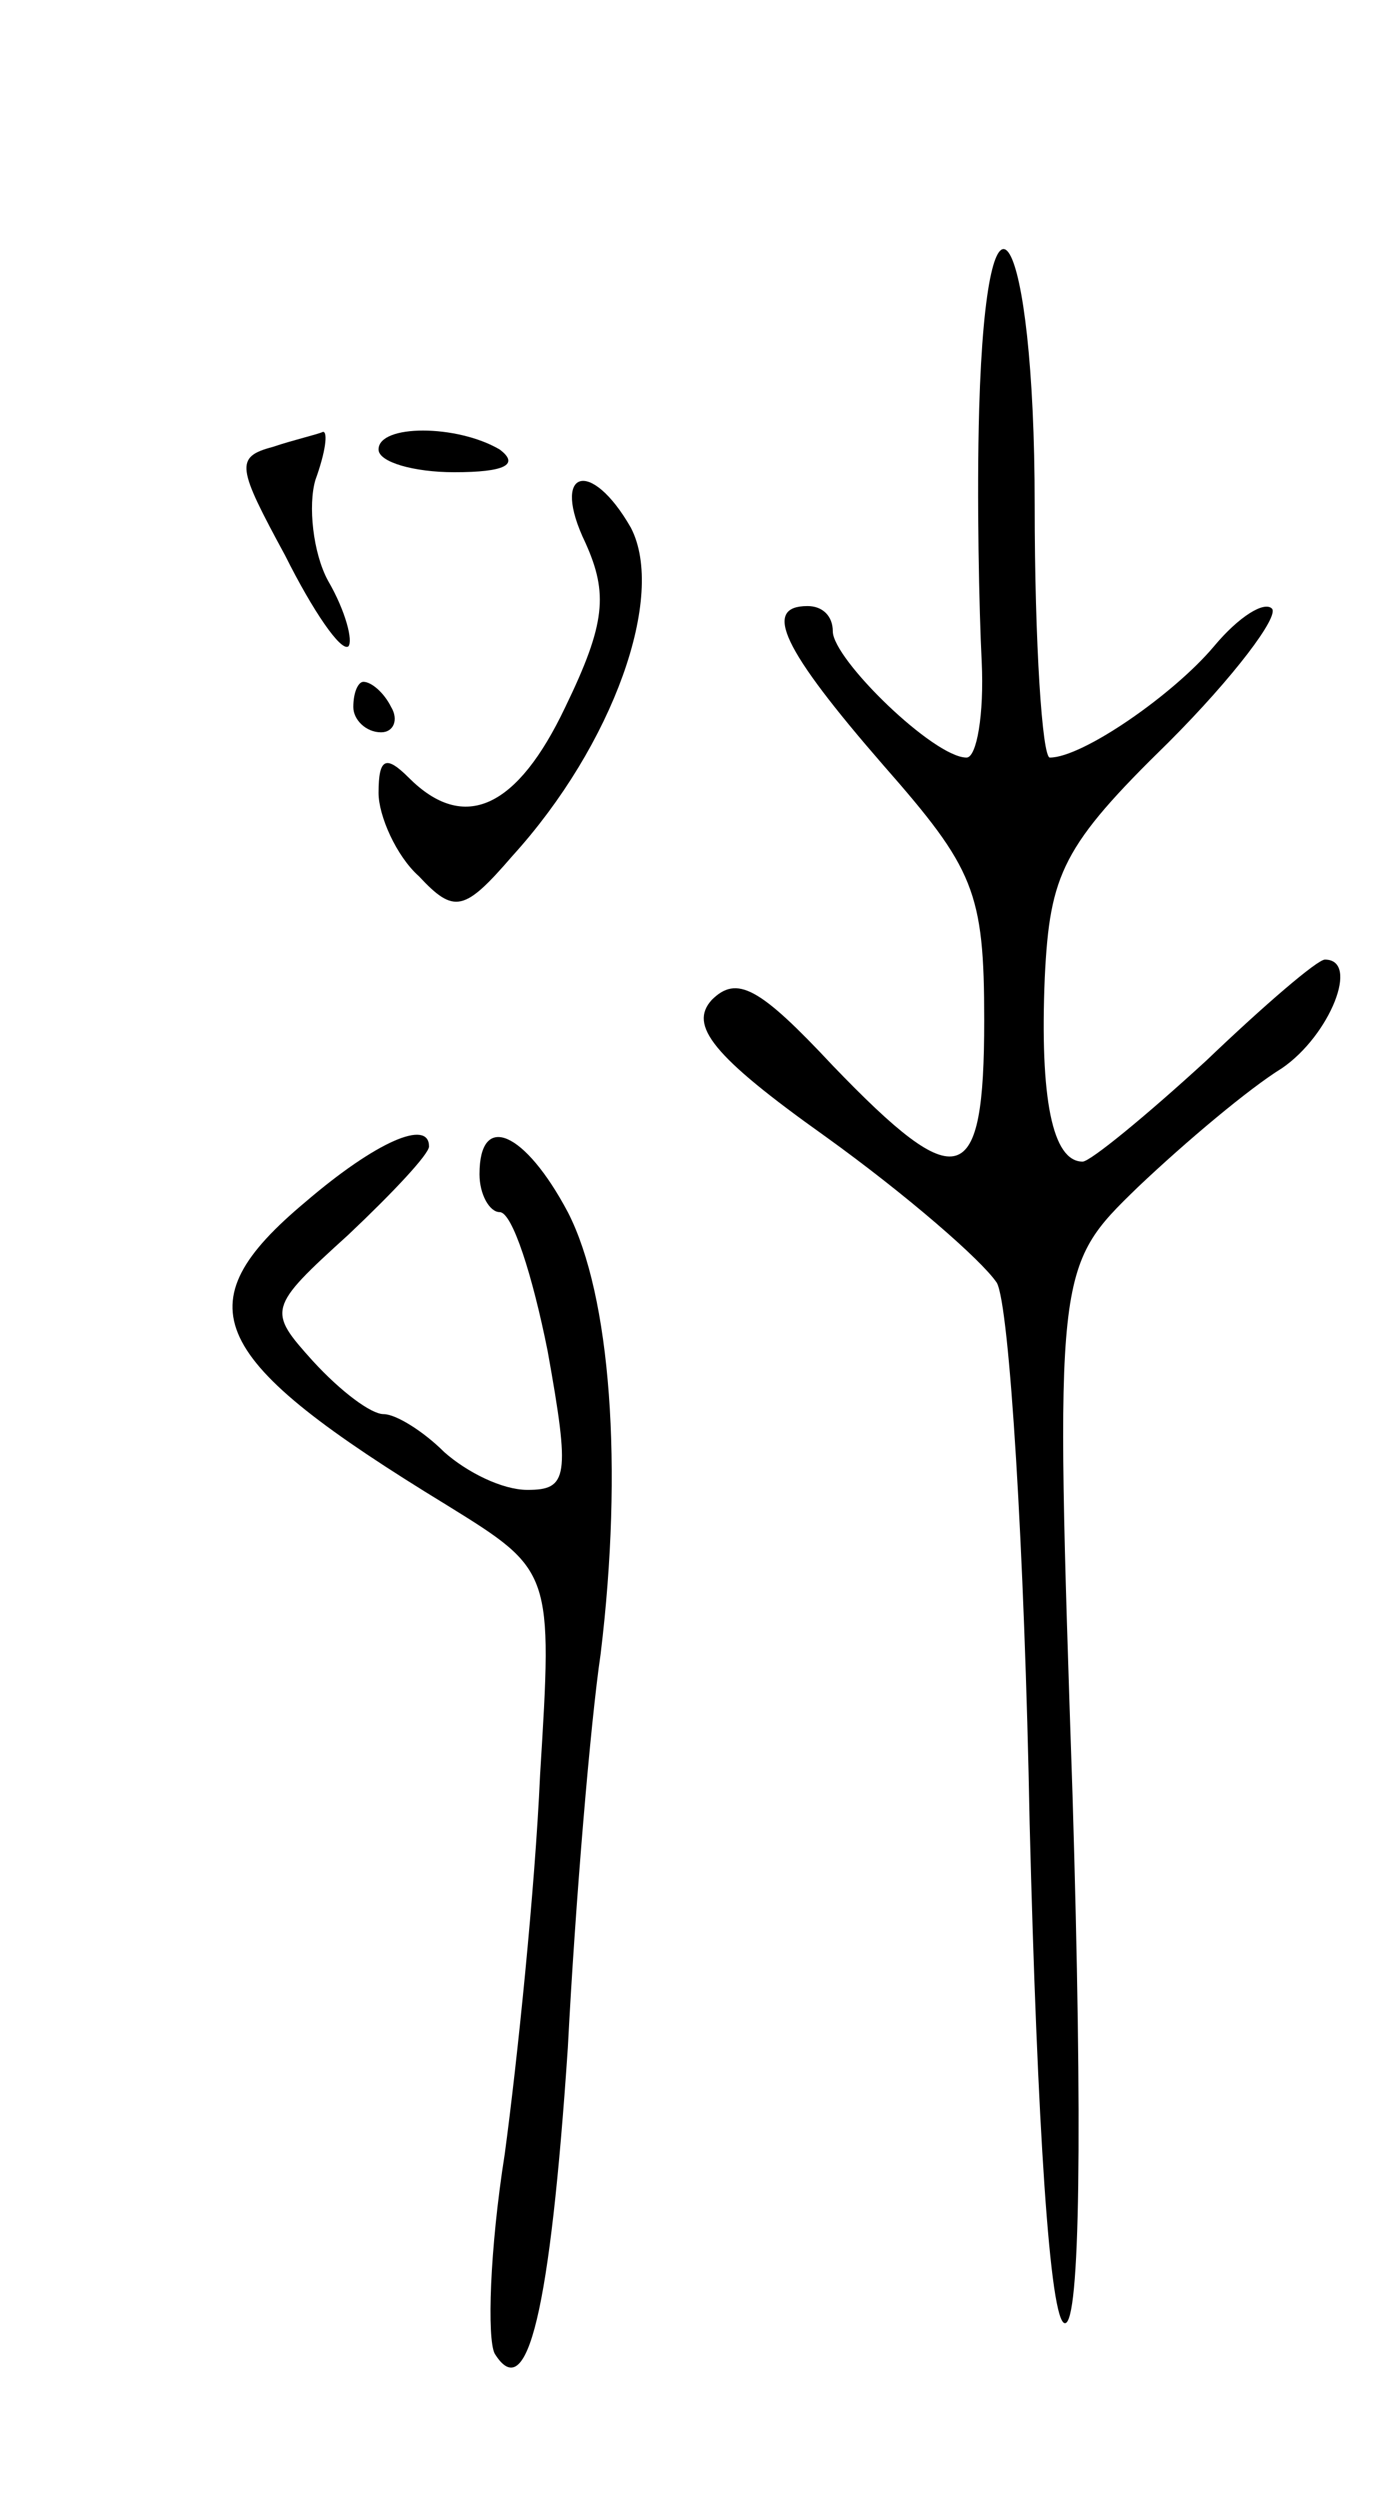 <svg version="1.0" xmlns="http://www.w3.org/2000/svg"
 width="55pt" height="99pt" viewBox="0 0 55 99"
 preserveAspectRatio="xMidYMid meet">
<g transform="translate(0,99) scale(0.1,-0.1)"
fill="#000000" stroke="none">
<path d="M388 828 c-1 -35 0 -80 1 -100 1 -21 -2 -38 -6 -38 -13 0 -53 39 -53
50 0 6 -4 10 -10 10 -18 0 -10 -17 30 -63 36 -41 40 -50 40 -101 0 -67 -10
-70 -60 -18 -29 31 -38 36 -48 26 -9 -10 0 -22 45 -54 32 -23 62 -49 68 -58 5
-9 11 -106 13 -214 3 -119 8 -198 14 -198 6 0 7 76 3 209 -7 209 -7 209 26
241 19 18 44 39 57 47 19 13 31 43 17 43 -3 0 -24 -18 -47 -40 -24 -22 -46
-40 -49 -40 -12 0 -17 25 -15 73 2 41 7 52 49 93 26 26 44 50 41 53 -3 3 -13
-3 -23 -15 -16 -19 -52 -44 -65 -44 -3 0 -6 45 -6 100 0 110 -19 142 -22 38z"/>
<path d="M108 813 c-15 -4 -14 -8 5 -43 11 -22 22 -38 25 -36 2 2 -1 14 -8 26
-6 11 -8 30 -5 40 4 11 5 19 3 19 -2 -1 -11 -3 -20 -6z"/>
<path d="M150 812 c0 -5 14 -9 30 -9 20 0 26 3 18 9 -17 10 -48 10 -48 0z"/>
<path d="M232 775 c9 -20 8 -32 -8 -65 -19 -40 -40 -50 -62 -28 -9 9 -12 8
-12 -6 0 -9 7 -25 16 -33 14 -15 18 -14 37 8 40 44 61 103 47 130 -16 28 -32
23 -18 -6z"/>
<path d="M140 710 c0 -5 5 -10 11 -10 5 0 7 5 4 10 -3 6 -8 10 -11 10 -2 0 -4
-4 -4 -10z"/>
<path d="M121 514 c-49 -41 -39 -62 56 -120 42 -26 42 -26 37 -107 -2 -45 -9
-113 -14 -150 -6 -38 -7 -73 -4 -79 13 -21 22 17 29 121 3 58 9 129 13 156 9
74 4 142 -13 175 -17 32 -35 40 -35 15 0 -8 4 -15 8 -15 5 0 13 -25 19 -55 9
-50 8 -55 -8 -55 -10 0 -24 7 -33 15 -8 8 -19 15 -24 15 -5 0 -17 9 -28 21
-18 20 -18 21 14 50 18 17 32 32 32 35 0 11 -21 2 -49 -22z"/>
</g>
</svg>

